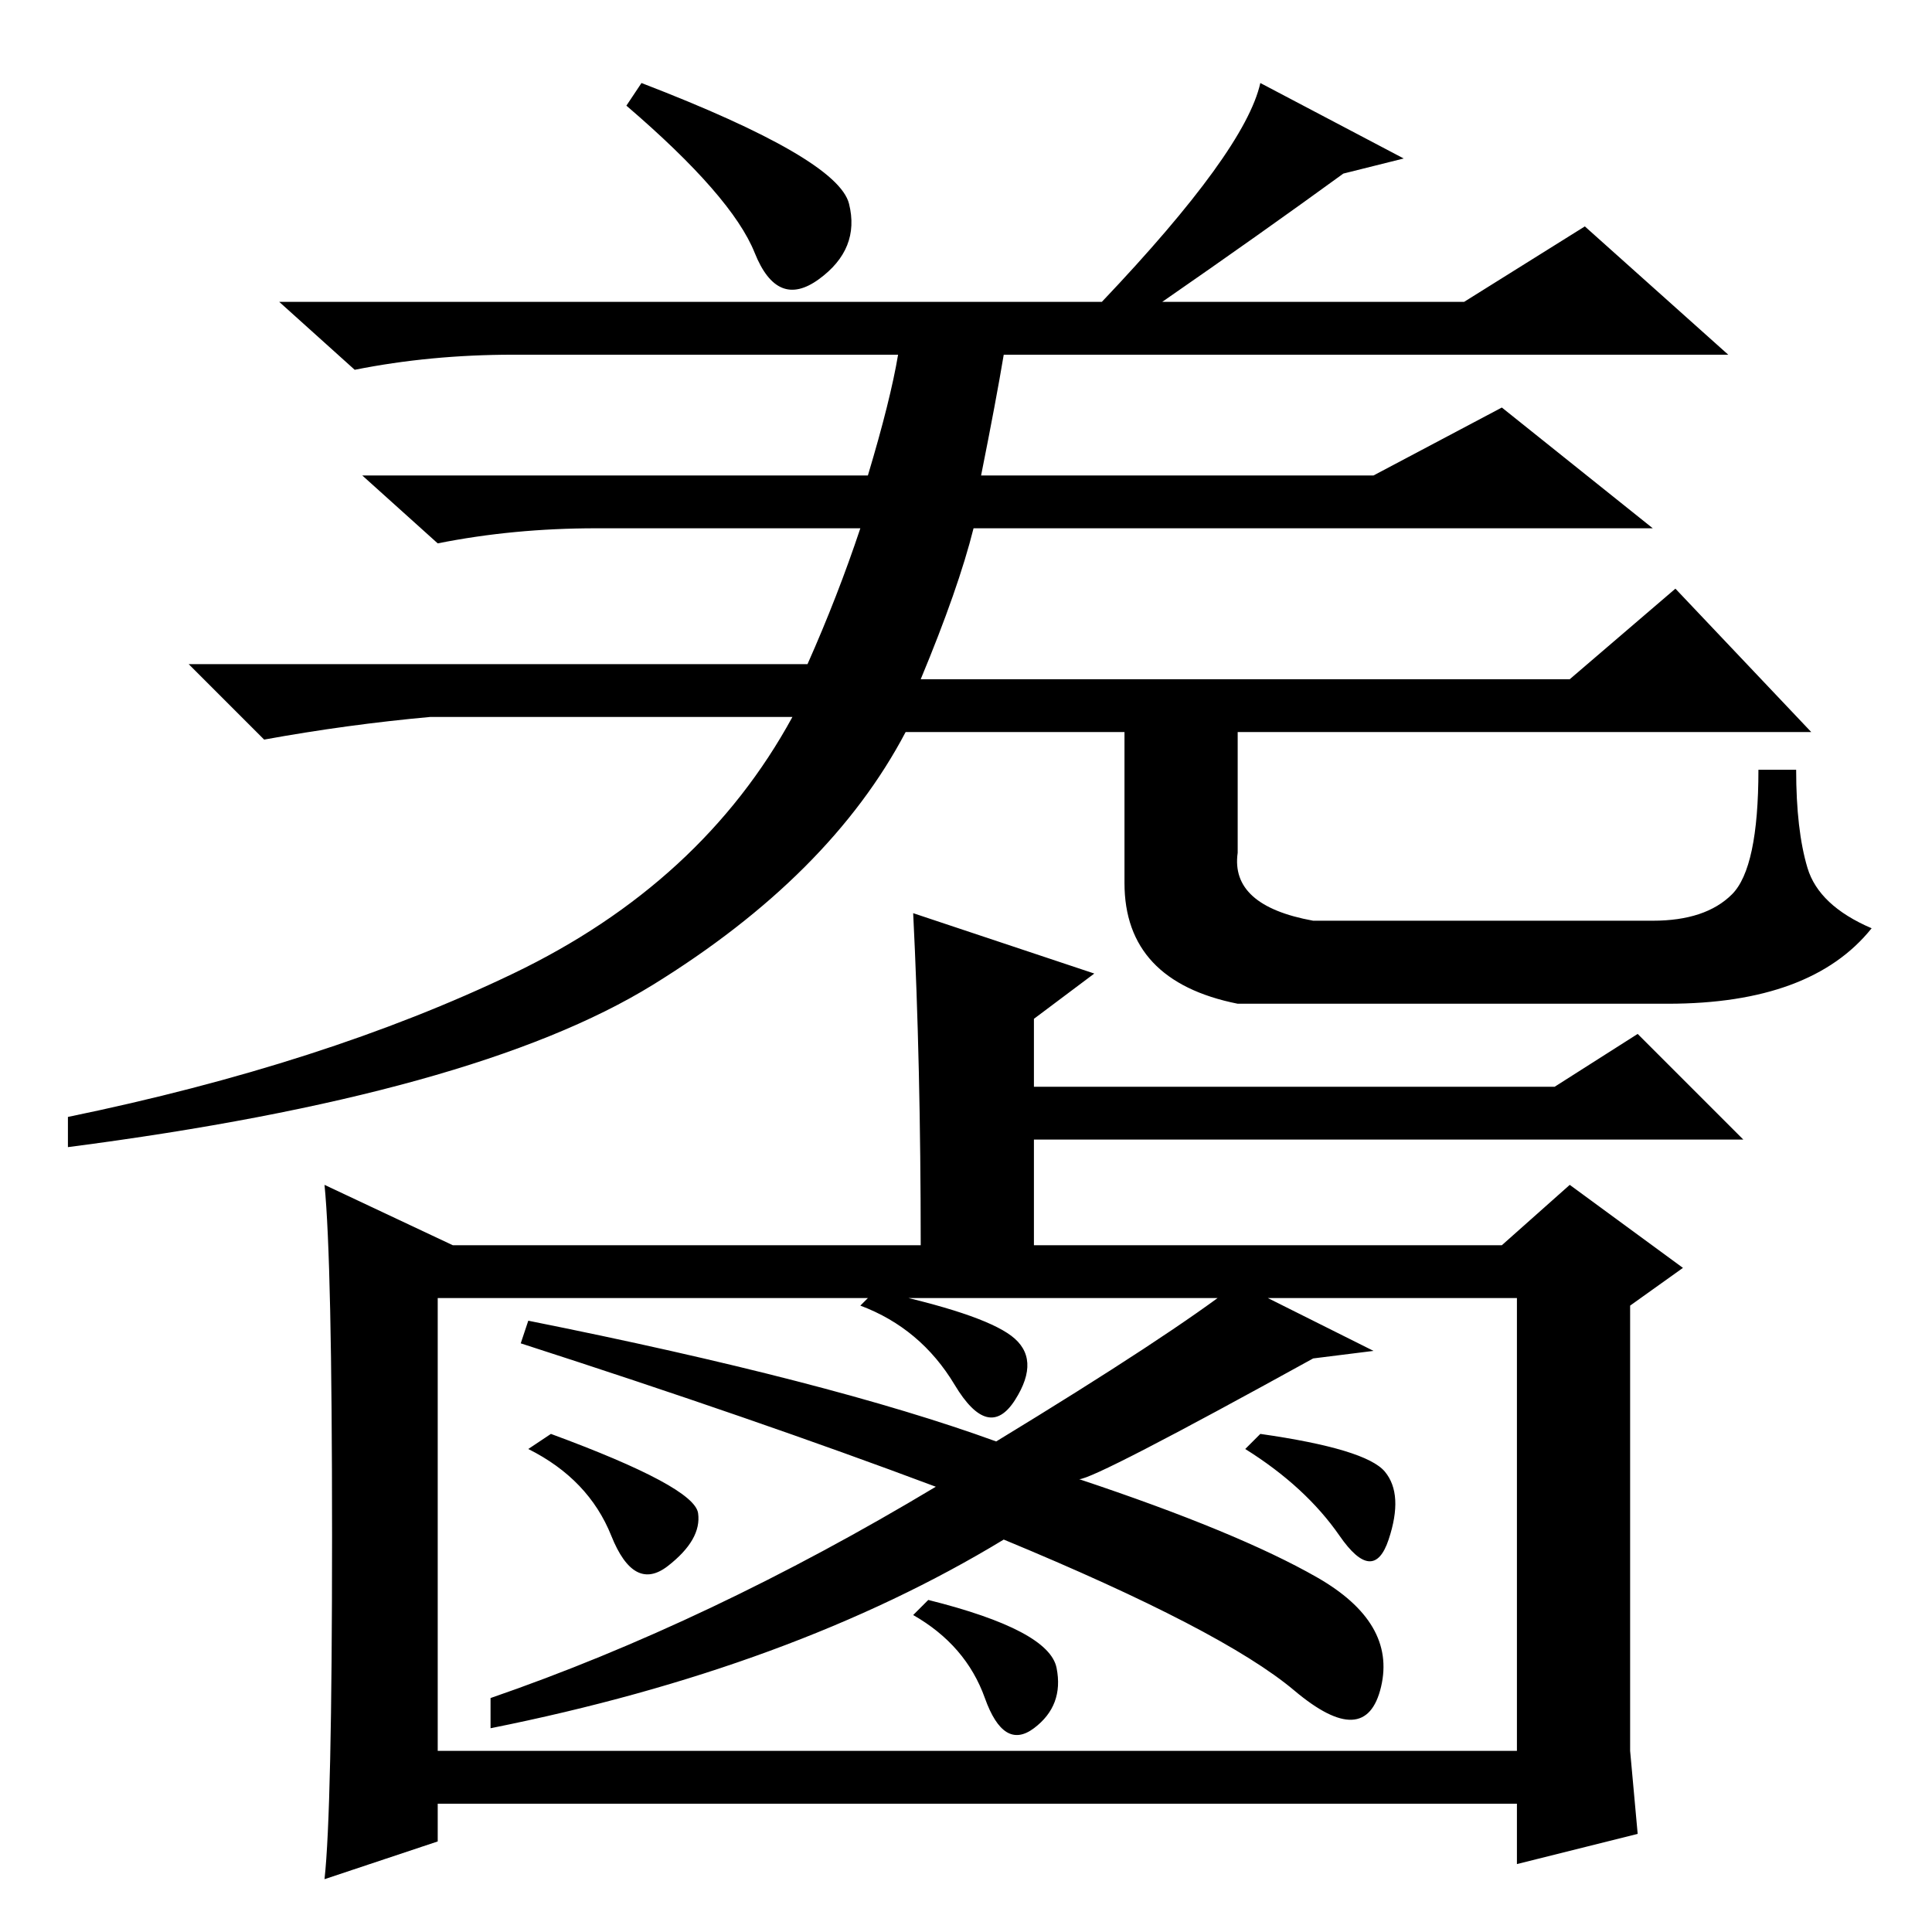<?xml version="1.0" standalone="no"?>
<!DOCTYPE svg PUBLIC "-//W3C//DTD SVG 1.1//EN" "http://www.w3.org/Graphics/SVG/1.1/DTD/svg11.dtd" >
<svg xmlns="http://www.w3.org/2000/svg" xmlns:xlink="http://www.w3.org/1999/xlink" version="1.1" viewBox="0 -36 256 256">
  <g transform="matrix(1 0 0 -1 0 220)">
   <path fill="currentColor"
d="M112.5 229q1.5 -6 -4 -10t-8.5 3.5t-17 19.5l2 3q26 -10 27.5 -16zM154 216h40l16 10l19 -17h-96q-1 -6 -3 -16h52l17 9l20 -16h-90q-2 -8 -7 -20h86l14 12l18 -19h-120q-10 -19 -33.5 -33.5t-77.5 -21.5v4q34 7 59 19t37 34h-48q-11 -1 -22 -3l-10 10h82q4 9 7 18h-35
q-11 0 -21 -2l-10 9h67q3 10 4 16h-51q-11 0 -21 -2l-10 9h109q19 20 21 29l19 -10l-8 -2q-11 -8 -24 -17zM149 164h15v-21q-1 -7 10 -9h45q7 0 10.5 3.5t3.5 16.5h5q0 -8 1.5 -13t8.5 -8q-8 -10 -27 -10h-57q-15 3 -15 16v25zM44 52.5q0 36.5 -1 46.5l17 -8h62q0 24 -1 44
l24 -8l-8 -6v-9h69l11 7l14 -14h-94v-14h62l9 8l15 -11l-7 -5v-59l1 -11l-16 -4v8h-143v-5l-15 -5q1 9 1 45.5zM201 84h-143v-60h143v60zM182 77l-8 -1q-29 -16 -31 -16q21 -7 31.5 -13t8.5 -14.5t-11.5 -0.5t-38.5 20q-28 -17 -68 -25v4q29 10 59 28q-24 9 -55 19l1 3
q40 -8 62 -16q23 14 32 21zM116 85q14 -3 18 -6t0.5 -8.5t-8 2t-12.5 10.5zM123 44q16 -4 17 -9t-3 -8t-6.5 4t-9.5 11zM73 66q19 -7 19.5 -10.5t-4 -7t-7.5 4t-11 11.5zM167 66q14 -2 16.5 -5t0.5 -9t-6.5 0.5t-12.5 11.5z" />
  </g>

</svg>

